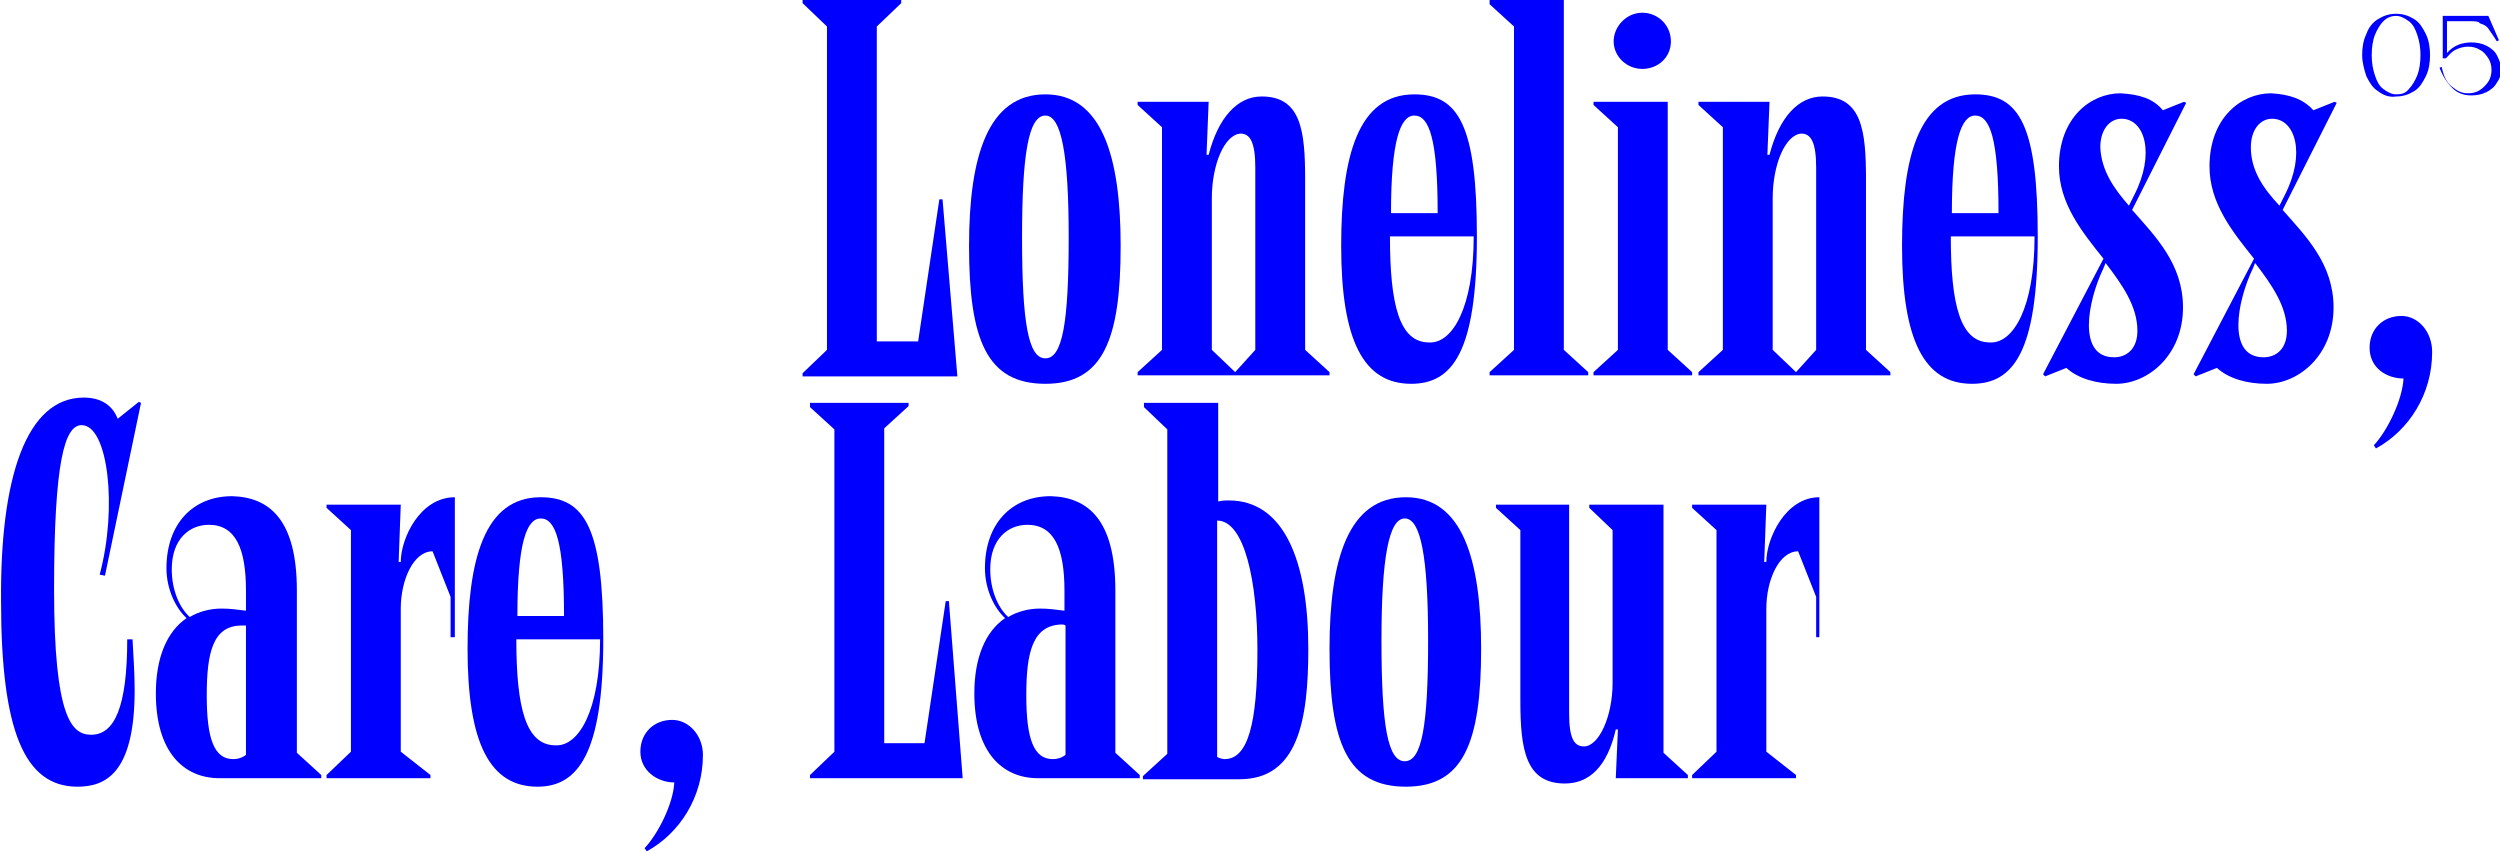 <?xml version="1.0" encoding="utf-8"?>
<!-- Generator: Adobe Illustrator 25.0.1, SVG Export Plug-In . SVG Version: 6.00 Build 0)  -->
<svg version="1.1" id="레이어_1" xmlns="http://www.w3.org/2000/svg" xmlns:xlink="http://www.w3.org/1999/xlink" x="0px"
	 y="0px" viewBox="0 0 235.8 80.3" style="enable-background:new 0 0 235.8 80.3;" xml:space="preserve">
<style type="text/css">
	.st0{fill:#0000FF;}
</style>
<g>
	<g>
		<path class="st0" d="M85,0v0.3l-2.3,2.2v29.7h3.9l2-13.4h0.3l1.4,16.7H75.7v-0.3L78,33V2.5l-2.3-2.2V0H85z"/>
		<path class="st0" d="M105.7,23.2c0,8.9-1.7,13-7.1,13c-5.5,0-7.2-4.1-7.2-13c0-8.5,1.8-14.3,7.2-14.3
			C103.9,8.9,105.7,14.7,105.7,23.2z M96.4,22.4c0,8.1,0.6,11.4,2.2,11.4c1.6,0,2.2-3.3,2.2-11.4c0-7.9-0.7-11.5-2.2-11.5
			C97,10.9,96.4,14.6,96.4,22.4z"/>
		<path class="st0" d="M114,9.6l-0.2,5h0.2c0.9-3.5,2.7-5.5,5-5.5c3.7,0,4.1,3.2,4.1,7.8V33l2.3,2.1v0.3h-18.1v-0.3l2.3-2.1V12
			l-2.3-2.1V9.6H114z M114.3,18.7V33l2.2,2.1l1.9-2.1V15.8c0-2.4-0.5-3.2-1.4-3.2C115.5,12.7,114.3,15.5,114.3,18.7z"/>
		<path class="st0" d="M139.3,22.3c0,10.9-2.3,13.9-6.2,13.9c-4.5,0-6.6-4.1-6.6-13c0-8.5,1.6-14.3,6.9-14.3
			C137.6,8.9,139.3,11.9,139.3,22.3z M139,22.3h-7.9c0,6.5,0.9,10,3.7,10C137,32.4,139,29,139,22.3z M131.2,20.1h4.4
			c0-7-0.8-9.2-2.2-9.2C132.1,10.9,131.2,13.2,131.2,20.1z"/>
		<path class="st0" d="M147.5,0v33l2.3,2.1v0.3h-9.3v-0.3l2.3-2.1V2.5l-2.3-2.1V0H147.5z"/>
		<path class="st0" d="M157.3,9.6V33l2.3,2.1v0.3h-9.3v-0.3l2.3-2.1V12l-2.3-2.1V9.6H157.3z M157.6,3.9c0,1.5-1.2,2.6-2.7,2.6
			s-2.7-1.2-2.7-2.6s1.2-2.7,2.7-2.7S157.6,2.4,157.6,3.9z"/>
		<path class="st0" d="M166.9,9.6l-0.2,5h0.2c0.9-3.5,2.7-5.5,5-5.5c3.7,0,4.1,3.2,4.1,7.8V33l2.3,2.1v0.3h-18.1v-0.3l2.3-2.1V12
			l-2.3-2.1V9.6H166.9z M167.2,18.7V33l2.2,2.1l1.9-2.1V15.8c0-2.4-0.5-3.2-1.4-3.2C168.4,12.7,167.2,15.5,167.2,18.7z"/>
		<path class="st0" d="M192.2,22.3c0,10.9-2.3,13.9-6.2,13.9c-4.5,0-6.6-4.1-6.6-13c0-8.5,1.6-14.3,6.9-14.3
			C190.5,8.9,192.2,11.9,192.2,22.3z M191.9,22.3H184c0,6.5,0.9,10,3.7,10C189.9,32.4,191.9,29,191.9,22.3z M184.1,20.1h4.4
			c0-7-0.8-9.2-2.2-9.2C185,10.9,184.1,13.2,184.1,20.1z"/>
		<path class="st0" d="M204,10.4l2-0.8l0.2,0.1l-5.1,10.1c2.2,2.5,4.8,5.1,4.8,9.2c0,4.5-3.3,7.2-6.3,7.2c-1.9,0-3.6-0.5-4.7-1.5
			l-2,0.8l-0.2-0.2l5.7-10.9c-2-2.5-4.2-5.2-4.2-8.7c0-4.6,3-6.9,5.8-6.9C201.8,8.9,203.1,9.3,204,10.4z M198.6,24.8l-0.2,0.5
			c-1.5,3.1-2.5,8.4,1,8.4c1.2,0,2.2-0.8,2.2-2.5C201.6,28.9,200.2,26.9,198.6,24.8z M200.8,19.4l0.5-1c2-3.9,1-7.2-1.2-7.2
			c-1.1,0-2,1-2,2.7C198.2,16.1,199.4,17.8,200.8,19.4z"/>
		<path class="st0" d="M218.2,10.4l2-0.8l0.2,0.1l-5.1,10.1c2.2,2.5,4.8,5.1,4.8,9.2c0,4.5-3.3,7.2-6.3,7.2c-1.9,0-3.6-0.5-4.7-1.5
			l-2,0.8l-0.2-0.2l5.7-10.9c-2-2.5-4.2-5.2-4.2-8.7c0-4.6,3-6.9,5.8-6.9C215.9,8.9,217.2,9.3,218.2,10.4z M212.7,24.8l-0.2,0.5
			c-1.5,3.1-2.5,8.4,1,8.4c1.2,0,2.2-0.8,2.2-2.5C215.7,28.9,214.3,26.9,212.7,24.8z M215,19.4l0.5-1c2-3.9,1-7.2-1.2-7.2
			c-1.1,0-2,1-2,2.7C212.3,16.1,213.5,17.8,215,19.4z"/>
		<path class="st0" d="M223.9,42c1.3-1.4,2.7-4.3,2.8-6.3c-1.6,0-3.2-1-3.2-2.9c0-1.8,1.3-3,3-3c1.6,0,2.9,1.5,2.9,3.4
			c0,4-2.2,7.4-5.3,9.1L223.9,42z"/>
		<path class="st0" d="M11.1,39.5l2-1.6l0.2,0.1L9.9,54.3l-0.5-0.1c1.7-6.3,0.8-14.1-1.7-14.1c-1.6,0-2.6,3.4-2.6,15.5
			c0,12.2,1.7,13.7,3.5,13.7c2.2,0,3.4-2.6,3.4-9h0.5c0.1,1.8,0.2,3.3,0.2,4.8c0,7.9-2.8,9.1-5.4,9.1c-5,0-7.2-5.3-7.2-17.5
			C0,45,2.5,37.5,7.9,37.5C9.5,37.5,10.6,38.2,11.1,39.5z"/>
		<path class="st0" d="M28,55.7V71l2.3,2.1v0.3h-9.6c-3.4,0-6-2.5-6-8c0-3.3,1-5.8,2.9-7.1c-1-0.9-1.9-2.7-1.9-4.7
			c0-4.2,2.5-6.8,6.2-6.8C25.4,46.9,28,49,28,55.7z M17.9,58.2c0.8-0.5,1.9-0.8,3-0.8c0.8,0,1.5,0.1,2.3,0.2v-1.9c0-4-1-6.2-3.5-6.2
			c-1.8,0-3.5,1.3-3.5,4.2C16.2,55.6,16.9,57.3,17.9,58.2z M19.5,65.6c0,4.1,0.7,6,2.5,6c0.4,0,0.8-0.1,1.2-0.4V59
			C23.1,59,22.9,59,22.8,59C20.1,59,19.5,61.5,19.5,65.6z"/>
		<path class="st0" d="M37.8,47.6l-0.2,5.4h0.2c0-2.2,1.8-6.1,5.1-6.1v13.2h-0.4v-3.8l-1.7-4.3c-1.8,0-3,2.7-3,5.4v13.5l2.8,2.2v0.3
			h-9.8v-0.3l2.3-2.2V50l-2.3-2.1v-0.3H37.8z"/>
		<path class="st0" d="M56.9,60.3c0,10.8-2.4,13.9-6.2,13.9c-4.5,0-6.6-4.1-6.6-13c0-8.5,1.6-14.3,6.9-14.3
			C55.2,46.9,56.9,49.9,56.9,60.3z M56.6,60.3h-7.9c0,6.5,0.9,10,3.7,10C54.6,70.4,56.6,67,56.6,60.3z M48.8,58.1h4.4
			c0-7-0.8-9.2-2.2-9.2C49.7,48.9,48.8,51.1,48.8,58.1z"/>
		<path class="st0" d="M60.8,80c1.3-1.4,2.7-4.2,2.8-6.2c-1.6,0-3.2-1.1-3.2-2.9c0-1.8,1.3-3,3-3c1.6,0,2.9,1.5,2.9,3.3
			c0,4-2.2,7.4-5.3,9.1L60.8,80z"/>
		<path class="st0" d="M85.7,38v0.3l-2.3,2.1v29.7h3.8l2-13.4h0.3l1.3,16.7H76.4v-0.3l2.3-2.2V40.5l-2.3-2.1V38H85.7z"/>
		<path class="st0" d="M105.2,55.7V71l2.3,2.1v0.3h-9.6c-3.4,0-6-2.5-6-8c0-3.3,1-5.8,2.9-7.1c-1-0.9-1.9-2.7-1.9-4.7
			c0-4.2,2.5-6.8,6.2-6.8C102.6,46.9,105.2,49,105.2,55.7z M95.1,58.2c0.8-0.5,1.9-0.8,3-0.8c0.8,0,1.5,0.1,2.3,0.2v-1.9
			c0-4-1-6.2-3.5-6.2c-1.8,0-3.5,1.3-3.5,4.2C93.4,55.6,94.1,57.3,95.1,58.2z M96.8,65.6c0,4.1,0.7,6,2.5,6c0.4,0,0.8-0.1,1.2-0.4
			V59c-0.1-0.1-0.3-0.1-0.4-0.1C97.4,59,96.8,61.5,96.8,65.6z"/>
		<path class="st0" d="M107.8,73.5v-0.3l2.3-2.1V40.5l-2.2-2.1V38h7v9.3c0.4-0.1,0.7-0.1,1-0.1c5.2,0,7.5,5.7,7.5,14
			c0,6.8-1,12.3-6.5,12.3H107.8z M114.8,71.4c0.2,0.1,0.5,0.2,0.7,0.2c2.2,0,3.1-3.3,3.1-10.3c0-6.4-1.2-12.2-3.8-12.2V71.4z"/>
		<path class="st0" d="M139.7,61.2c0,8.9-1.7,13-7.1,13c-5.5,0-7.2-4.1-7.2-13c0-8.5,1.8-14.3,7.2-14.3
			C137.9,46.9,139.7,52.7,139.7,61.2z M130.3,60.4c0,8.1,0.6,11.4,2.2,11.4c1.6,0,2.2-3.3,2.2-11.4c0-7.9-0.7-11.5-2.2-11.5
			C131,48.9,130.3,52.6,130.3,60.4z"/>
		<path class="st0" d="M148,47.6v19.7c0,2.4,0.5,3.1,1.4,3.1c1.4,0,2.7-2.8,2.7-6V50l-2.2-2.1v-0.3h7V71l2.3,2.1v0.3h-6.8l0.2-4.6
			h-0.2c-0.8,3.5-2.5,5.1-4.8,5.1c-3.7,0-4.2-3.2-4.2-7.8V50l-2.3-2.1v-0.3H148z"/>
		<path class="st0" d="M166.6,47.6l-0.2,5.4h0.2c0-2.2,1.8-6.1,5-6.1v13.2h-0.3v-3.8l-1.7-4.3c-1.8,0-3,2.7-3,5.4v13.5l2.8,2.2v0.3
			h-9.8v-0.3l2.3-2.2V50l-2.3-2.1v-0.3H166.6z"/>
	</g>
	<g>
		<path class="st0" d="M224.3,8.6c-0.5-0.3-0.8-0.8-1.1-1.4c-0.2-0.6-0.4-1.3-0.4-2c0-0.7,0.1-1.4,0.4-2c0.2-0.6,0.6-1.1,1.1-1.4
			c0.5-0.3,1-0.5,1.7-0.5s1.2,0.2,1.7,0.5c0.5,0.3,0.8,0.8,1.1,1.4s0.4,1.3,0.4,2c0,0.7-0.1,1.4-0.4,2s-0.6,1.1-1.1,1.4
			c-0.5,0.3-1,0.5-1.7,0.5C225.4,9.2,224.8,9,224.3,8.6z M227.2,8.4c0.3-0.3,0.6-0.8,0.8-1.3s0.3-1.2,0.3-1.9s-0.1-1.3-0.3-1.9
			c-0.2-0.6-0.4-1-0.8-1.3s-0.8-0.5-1.2-0.5c-0.5,0-0.9,0.2-1.2,0.5c-0.3,0.3-0.6,0.8-0.8,1.3s-0.3,1.2-0.3,1.9
			c0,0.7,0.1,1.3,0.3,1.9c0.2,0.6,0.4,1,0.8,1.3s0.8,0.5,1.2,0.5C226.5,8.9,226.9,8.8,227.2,8.4z"/>
		<path class="st0" d="M231.3,8.2c0.5,0.4,0.9,0.6,1.5,0.6c0.4,0,0.8-0.1,1.1-0.3c0.3-0.2,0.6-0.5,0.8-0.8c0.2-0.3,0.3-0.7,0.3-1.1
			c0-0.4-0.1-0.8-0.3-1.1s-0.4-0.6-0.8-0.8c-0.3-0.2-0.7-0.3-1.1-0.3c-0.4,0-0.8,0.1-1.2,0.3c-0.4,0.2-0.6,0.5-0.9,0.8h-0.3v-4h4.3
			l1,2.3l-0.2,0.1c-0.3-0.5-0.6-0.9-0.8-1.2c-0.2-0.3-0.5-0.4-0.8-0.5C233.8,2,233.4,2,232.9,2h-2.1V5c0.6-0.7,1.4-1,2.3-1
			c0.5,0,1,0.1,1.4,0.3s0.8,0.5,1,0.9c0.2,0.4,0.4,0.8,0.4,1.3c0,0.5-0.1,0.9-0.4,1.3c-0.2,0.4-0.6,0.7-1,0.9s-0.9,0.3-1.4,0.3
			c-0.7,0-1.3-0.2-1.8-0.7s-0.9-1.1-1.2-1.9l0.2-0.1C230.5,7.3,230.8,7.8,231.3,8.2z"/>
	</g>
</g>
</svg>
